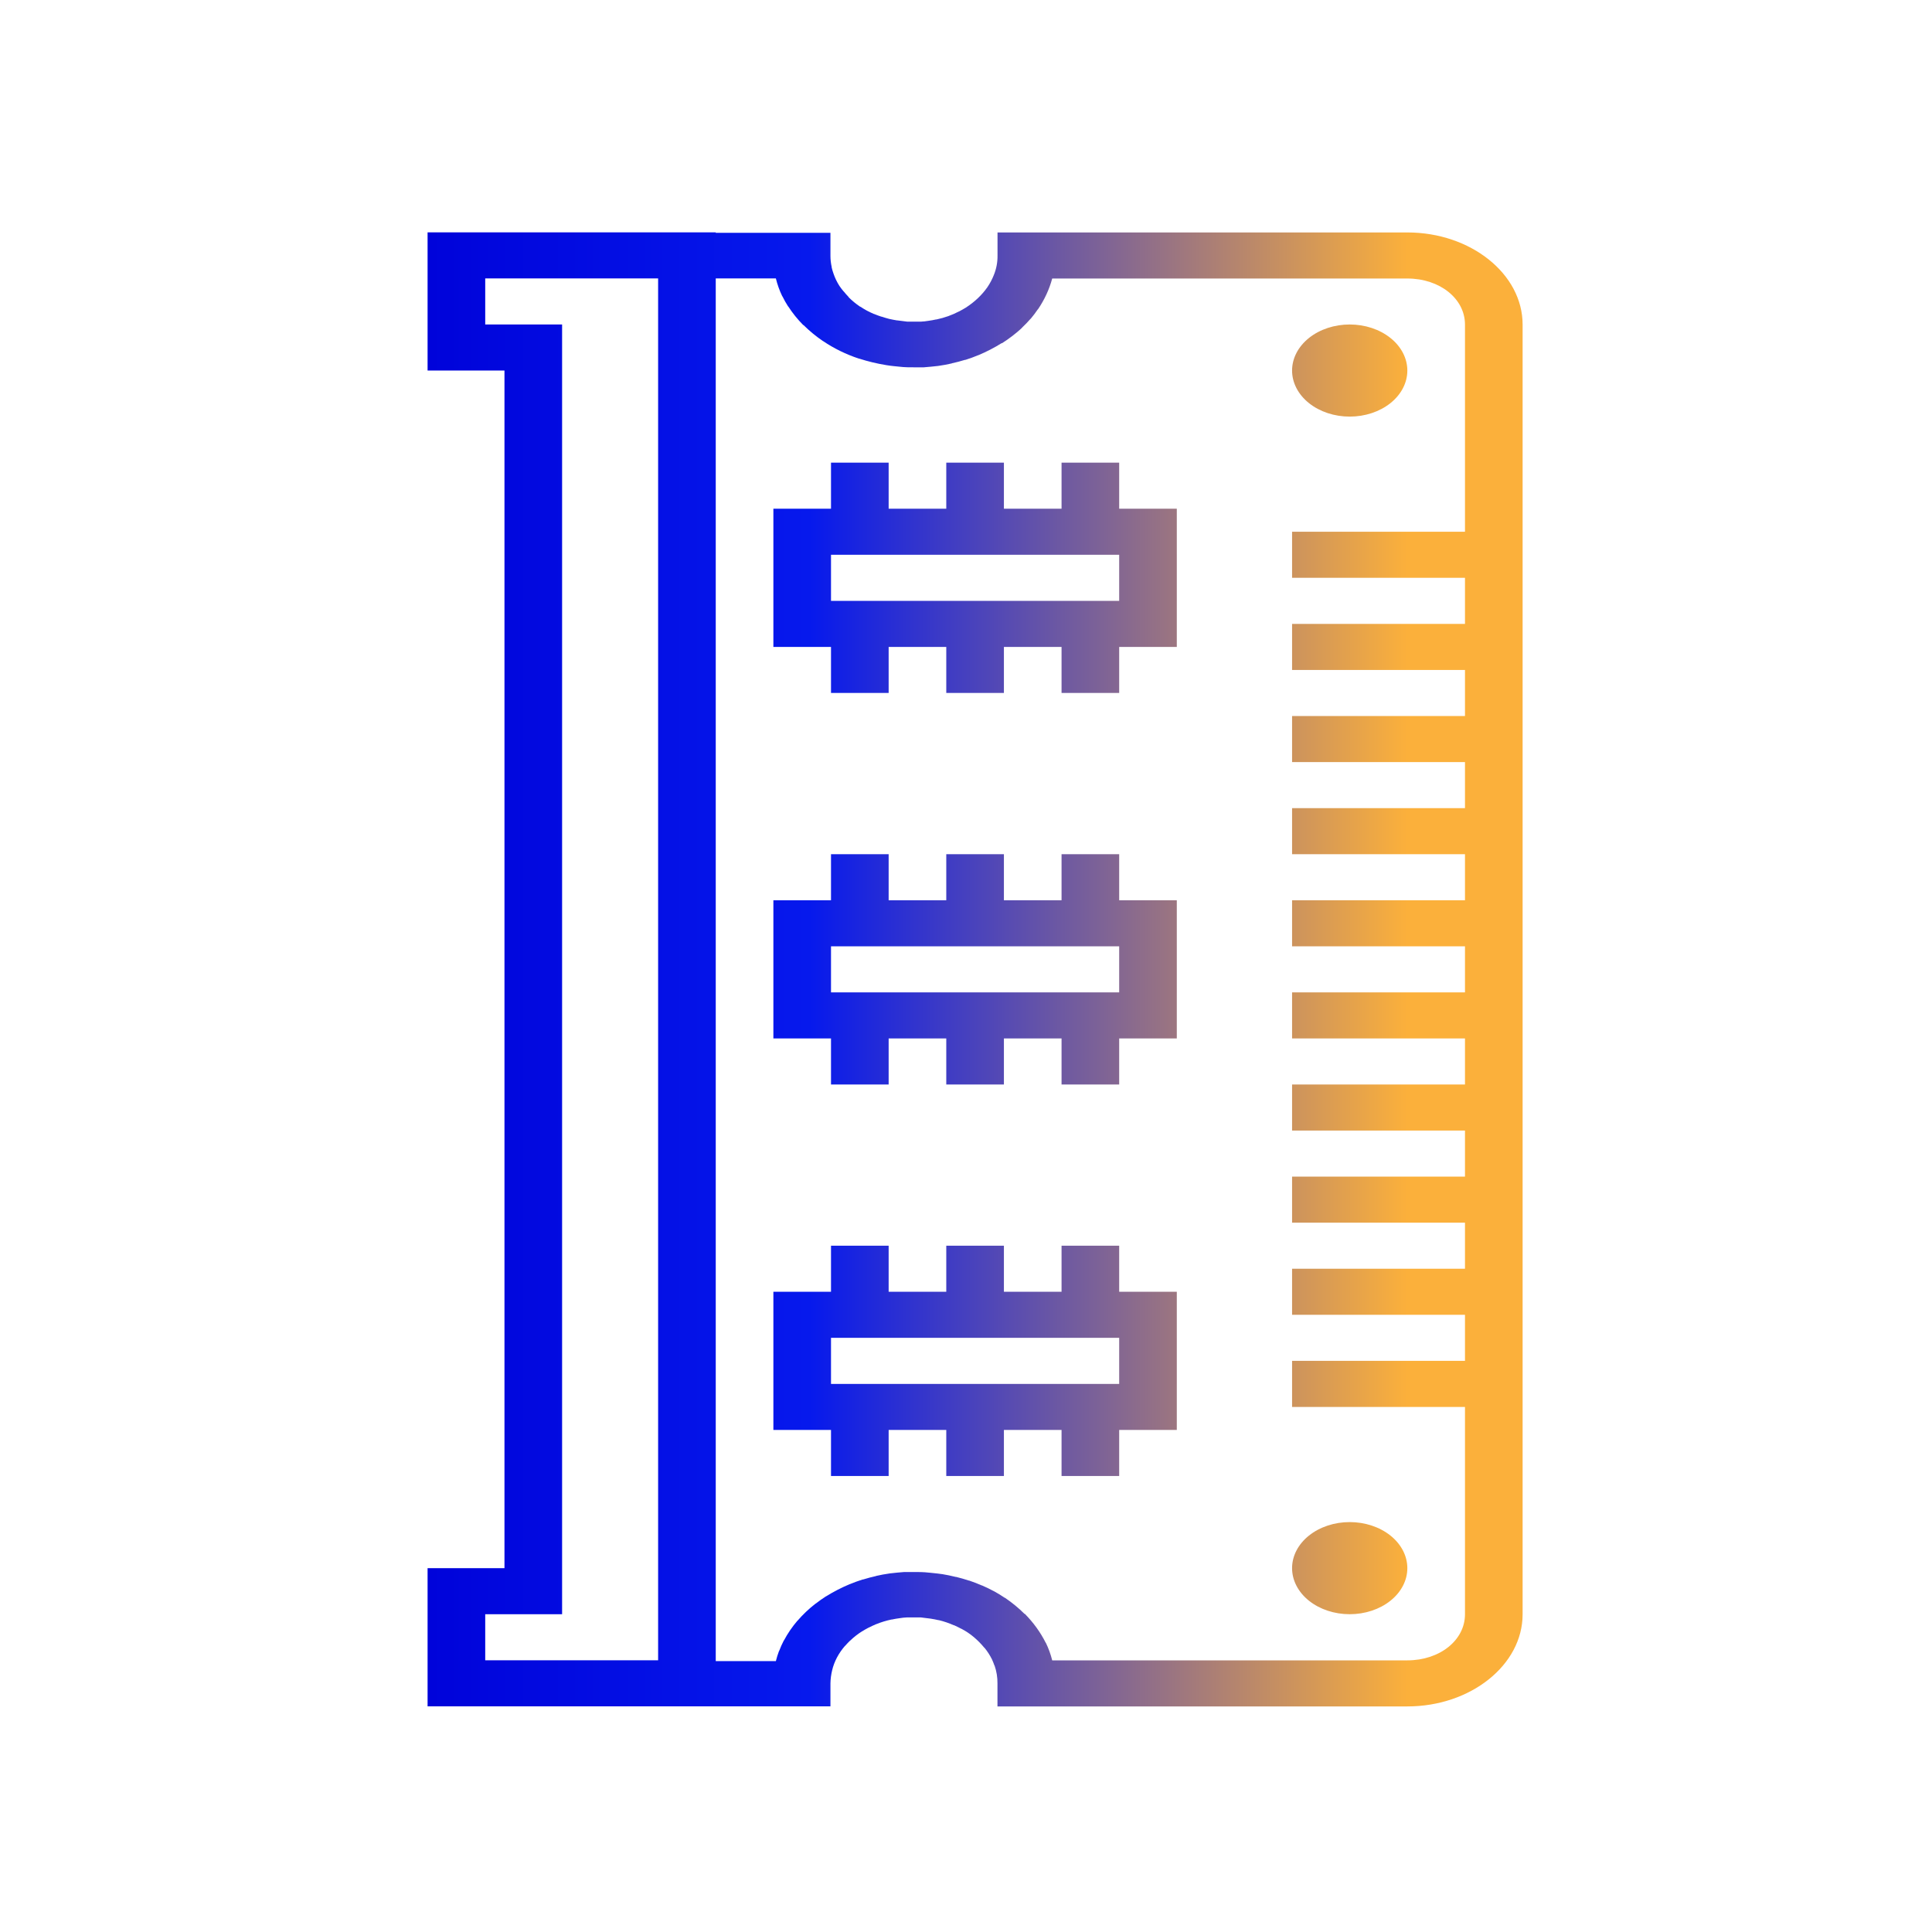 <svg width="140" height="140" viewBox="0 0 140 140" fill="none" xmlns="http://www.w3.org/2000/svg">
<path d="M30.984 16.837V26.851H36.556V113.634H30.984V123.647H60.177V121.978C60.183 121.659 60.225 121.341 60.302 121.027C60.453 120.396 60.771 119.797 61.229 119.268H61.237C61.354 119.135 61.475 119.008 61.597 118.888H61.605C61.863 118.638 62.153 118.411 62.469 118.21H62.478C62.616 118.123 62.774 118.03 62.958 117.936H62.967C63.139 117.848 63.316 117.766 63.497 117.689H63.505C63.854 117.547 64.221 117.436 64.599 117.356H64.633C64.82 117.315 65.009 117.283 65.201 117.259C65.38 117.225 65.552 117.215 65.715 117.205H66.729C67.084 117.249 67.306 117.272 67.431 117.292C67.631 117.326 67.823 117.356 67.999 117.402H68.032C68.41 117.494 68.774 117.619 69.118 117.773H69.143C69.314 117.85 69.49 117.94 69.657 118.026H69.665C69.996 118.199 70.301 118.403 70.572 118.634C70.851 118.87 71.102 119.126 71.323 119.398H71.336C71.553 119.665 71.737 119.949 71.883 120.246C71.954 120.396 72.008 120.547 72.062 120.693H72.071C72.216 121.114 72.286 121.549 72.28 121.985V123.654H101.981C106.575 123.654 110.334 120.65 110.334 116.978V23.52C110.334 19.848 106.575 16.844 101.981 16.844H72.284V18.513C72.293 18.998 72.201 19.481 72.012 19.942C71.893 20.243 71.738 20.535 71.549 20.813C71.153 21.38 70.624 21.881 69.991 22.288C69.835 22.384 69.675 22.476 69.511 22.562H69.502C68.999 22.828 68.445 23.027 67.861 23.149H67.828C67.644 23.191 67.457 23.224 67.268 23.249C67.084 23.283 66.917 23.296 66.75 23.306H65.731C65.389 23.263 65.155 23.239 65.038 23.219H65.004C64.825 23.186 64.629 23.156 64.436 23.109C64.251 23.061 64.069 23.007 63.889 22.946H63.864C63.687 22.887 63.513 22.823 63.342 22.752H63.326C63.147 22.674 62.973 22.591 62.804 22.502C62.644 22.413 62.489 22.32 62.34 22.221H62.323C62.022 22.017 61.747 21.79 61.501 21.544L61.484 21.51C61.363 21.384 61.248 21.254 61.141 21.12H61.133C61.023 20.99 60.922 20.857 60.828 20.719C60.647 20.434 60.502 20.134 60.398 19.825C60.342 19.67 60.296 19.513 60.26 19.354H60.269C60.208 19.085 60.177 18.813 60.177 18.54V16.871H51.866V16.837H30.984ZM35.161 20.175H47.69V120.31H35.161V116.972H40.732V23.513H35.161V20.175ZM51.866 20.175H56.222C56.33 20.616 56.485 21.048 56.685 21.467H56.694C56.819 21.724 56.957 21.968 57.111 22.208H57.12C57.427 22.684 57.791 23.136 58.206 23.556H58.226C58.651 23.978 59.123 24.367 59.638 24.718H59.646C60.422 25.245 61.296 25.673 62.236 25.986H62.257C62.895 26.192 63.557 26.351 64.232 26.46C64.62 26.524 64.917 26.544 65.096 26.564C65.577 26.624 65.957 26.617 66.228 26.617H66.942C67.301 26.584 67.648 26.56 67.978 26.517C68.312 26.47 68.646 26.41 68.993 26.33H68.959C69.285 26.26 69.611 26.173 69.928 26.076H69.962C70.262 25.983 70.572 25.869 70.893 25.736H70.901C71.492 25.487 72.054 25.197 72.58 24.868H72.614C72.873 24.701 73.123 24.528 73.365 24.341C73.603 24.157 73.846 23.957 74.071 23.74H74.063C74.284 23.53 74.489 23.319 74.677 23.102H74.685C74.873 22.882 75.044 22.648 75.207 22.412H75.216C75.691 21.712 76.038 20.961 76.247 20.182H101.981C104.333 20.182 106.158 21.64 106.158 23.52V38.533H93.629V41.871H106.158V45.209H93.629V48.547H106.158V51.884H93.629V55.222H106.158V58.56H93.629V61.898H106.158V65.236H93.629V68.573H106.158V71.911H93.629V75.249H106.158V78.587H93.629V81.925H106.158V85.263H93.629V88.6H106.158V91.938H93.629V95.276H106.158V98.614H93.629V101.952H106.158V116.978C106.158 118.858 104.333 120.316 101.981 120.316H76.247C76.139 119.88 75.984 119.452 75.784 119.038H75.775C75.398 118.286 74.889 117.582 74.263 116.945H74.238C73.816 116.525 73.344 116.137 72.831 115.787H72.814C72.558 115.612 72.29 115.448 72.012 115.296H72.004C71.73 115.148 71.447 115.011 71.156 114.886H71.139C70.845 114.756 70.543 114.639 70.233 114.535H70.212C69.907 114.435 69.597 114.345 69.281 114.268H69.248C68.924 114.187 68.594 114.119 68.262 114.064H68.237C67.823 114.001 67.535 113.988 67.372 113.964H67.364C66.884 113.908 66.504 113.914 66.228 113.914H65.526C65.171 113.948 64.825 113.968 64.491 114.014C64.147 114.062 63.807 114.124 63.472 114.201H63.505C63.18 114.273 62.859 114.357 62.545 114.455H62.511C62.194 114.556 61.883 114.669 61.58 114.795H61.572C60.972 115.047 60.402 115.34 59.868 115.673H59.859C59.598 115.84 59.347 116.018 59.108 116.204H59.099C58.615 116.58 58.178 116.994 57.796 117.439H57.788C57.404 117.888 57.077 118.367 56.811 118.868H56.802C56.672 119.119 56.558 119.375 56.46 119.635H56.451C56.361 119.877 56.284 120.122 56.222 120.37H51.866V20.175ZM97.805 23.513C96.697 23.513 95.635 23.865 94.852 24.491C94.069 25.117 93.629 25.966 93.629 26.851C93.629 27.736 94.069 28.585 94.852 29.211C95.635 29.837 96.697 30.189 97.805 30.189C98.913 30.189 99.975 29.837 100.758 29.211C101.541 28.585 101.981 27.736 101.981 26.851C101.981 25.966 101.541 25.117 100.758 24.491C99.975 23.865 98.913 23.513 97.805 23.513ZM60.218 33.526V36.864H56.042V46.878H60.218V50.215H64.395V46.878H68.571V50.215H72.747V46.878H76.924V50.215H81.1V46.878H85.276V36.864H81.1V33.526H76.924V36.864H72.747V33.526H68.571V36.864H64.395V33.526H60.218ZM60.218 40.202H81.1V43.54H60.218V40.202ZM60.218 61.898V65.236H56.042V75.249H60.218V78.587H64.395V75.249H68.571V78.587H72.747V75.249H76.924V78.587H81.1V75.249H85.276V65.236H81.1V61.898H76.924V65.236H72.747V61.898H68.571V65.236H64.395V61.898H60.218ZM60.218 68.573H81.1V71.911H60.218V68.573ZM60.218 90.269V93.607H56.042V103.62H60.218V106.958H64.395V103.62H68.571V106.958H72.747V103.62H76.924V106.958H81.1V103.62H85.276V93.607H81.1V90.269H76.924V93.607H72.747V90.269H68.571V93.607H64.395V90.269H60.218ZM60.218 96.945H81.1V100.283H60.218V96.945ZM97.805 110.296C96.697 110.296 95.635 110.648 94.852 111.274C94.069 111.9 93.629 112.749 93.629 113.634C93.629 114.519 94.069 115.368 94.852 115.994C95.635 116.62 96.697 116.972 97.805 116.972C98.913 116.972 99.975 116.62 100.758 115.994C101.541 115.368 101.981 114.519 101.981 113.634C101.981 112.749 101.541 111.9 100.758 111.274C99.975 110.648 98.913 110.296 97.805 110.296Z" fill="url(#paint0_linear_509_947)"/>
<defs>
<linearGradient id="paint0_linear_509_947" x1="30.984" y1="70.246" x2="101.981" y2="70.246" gradientUnits="userSpaceOnUse">
<stop stop-color="#0003DA"/>
<stop offset="0.39" stop-color="#0619ED"/>
<stop offset="1" stop-color="#FBB03B"/>
</linearGradient>
</defs>
</svg>
